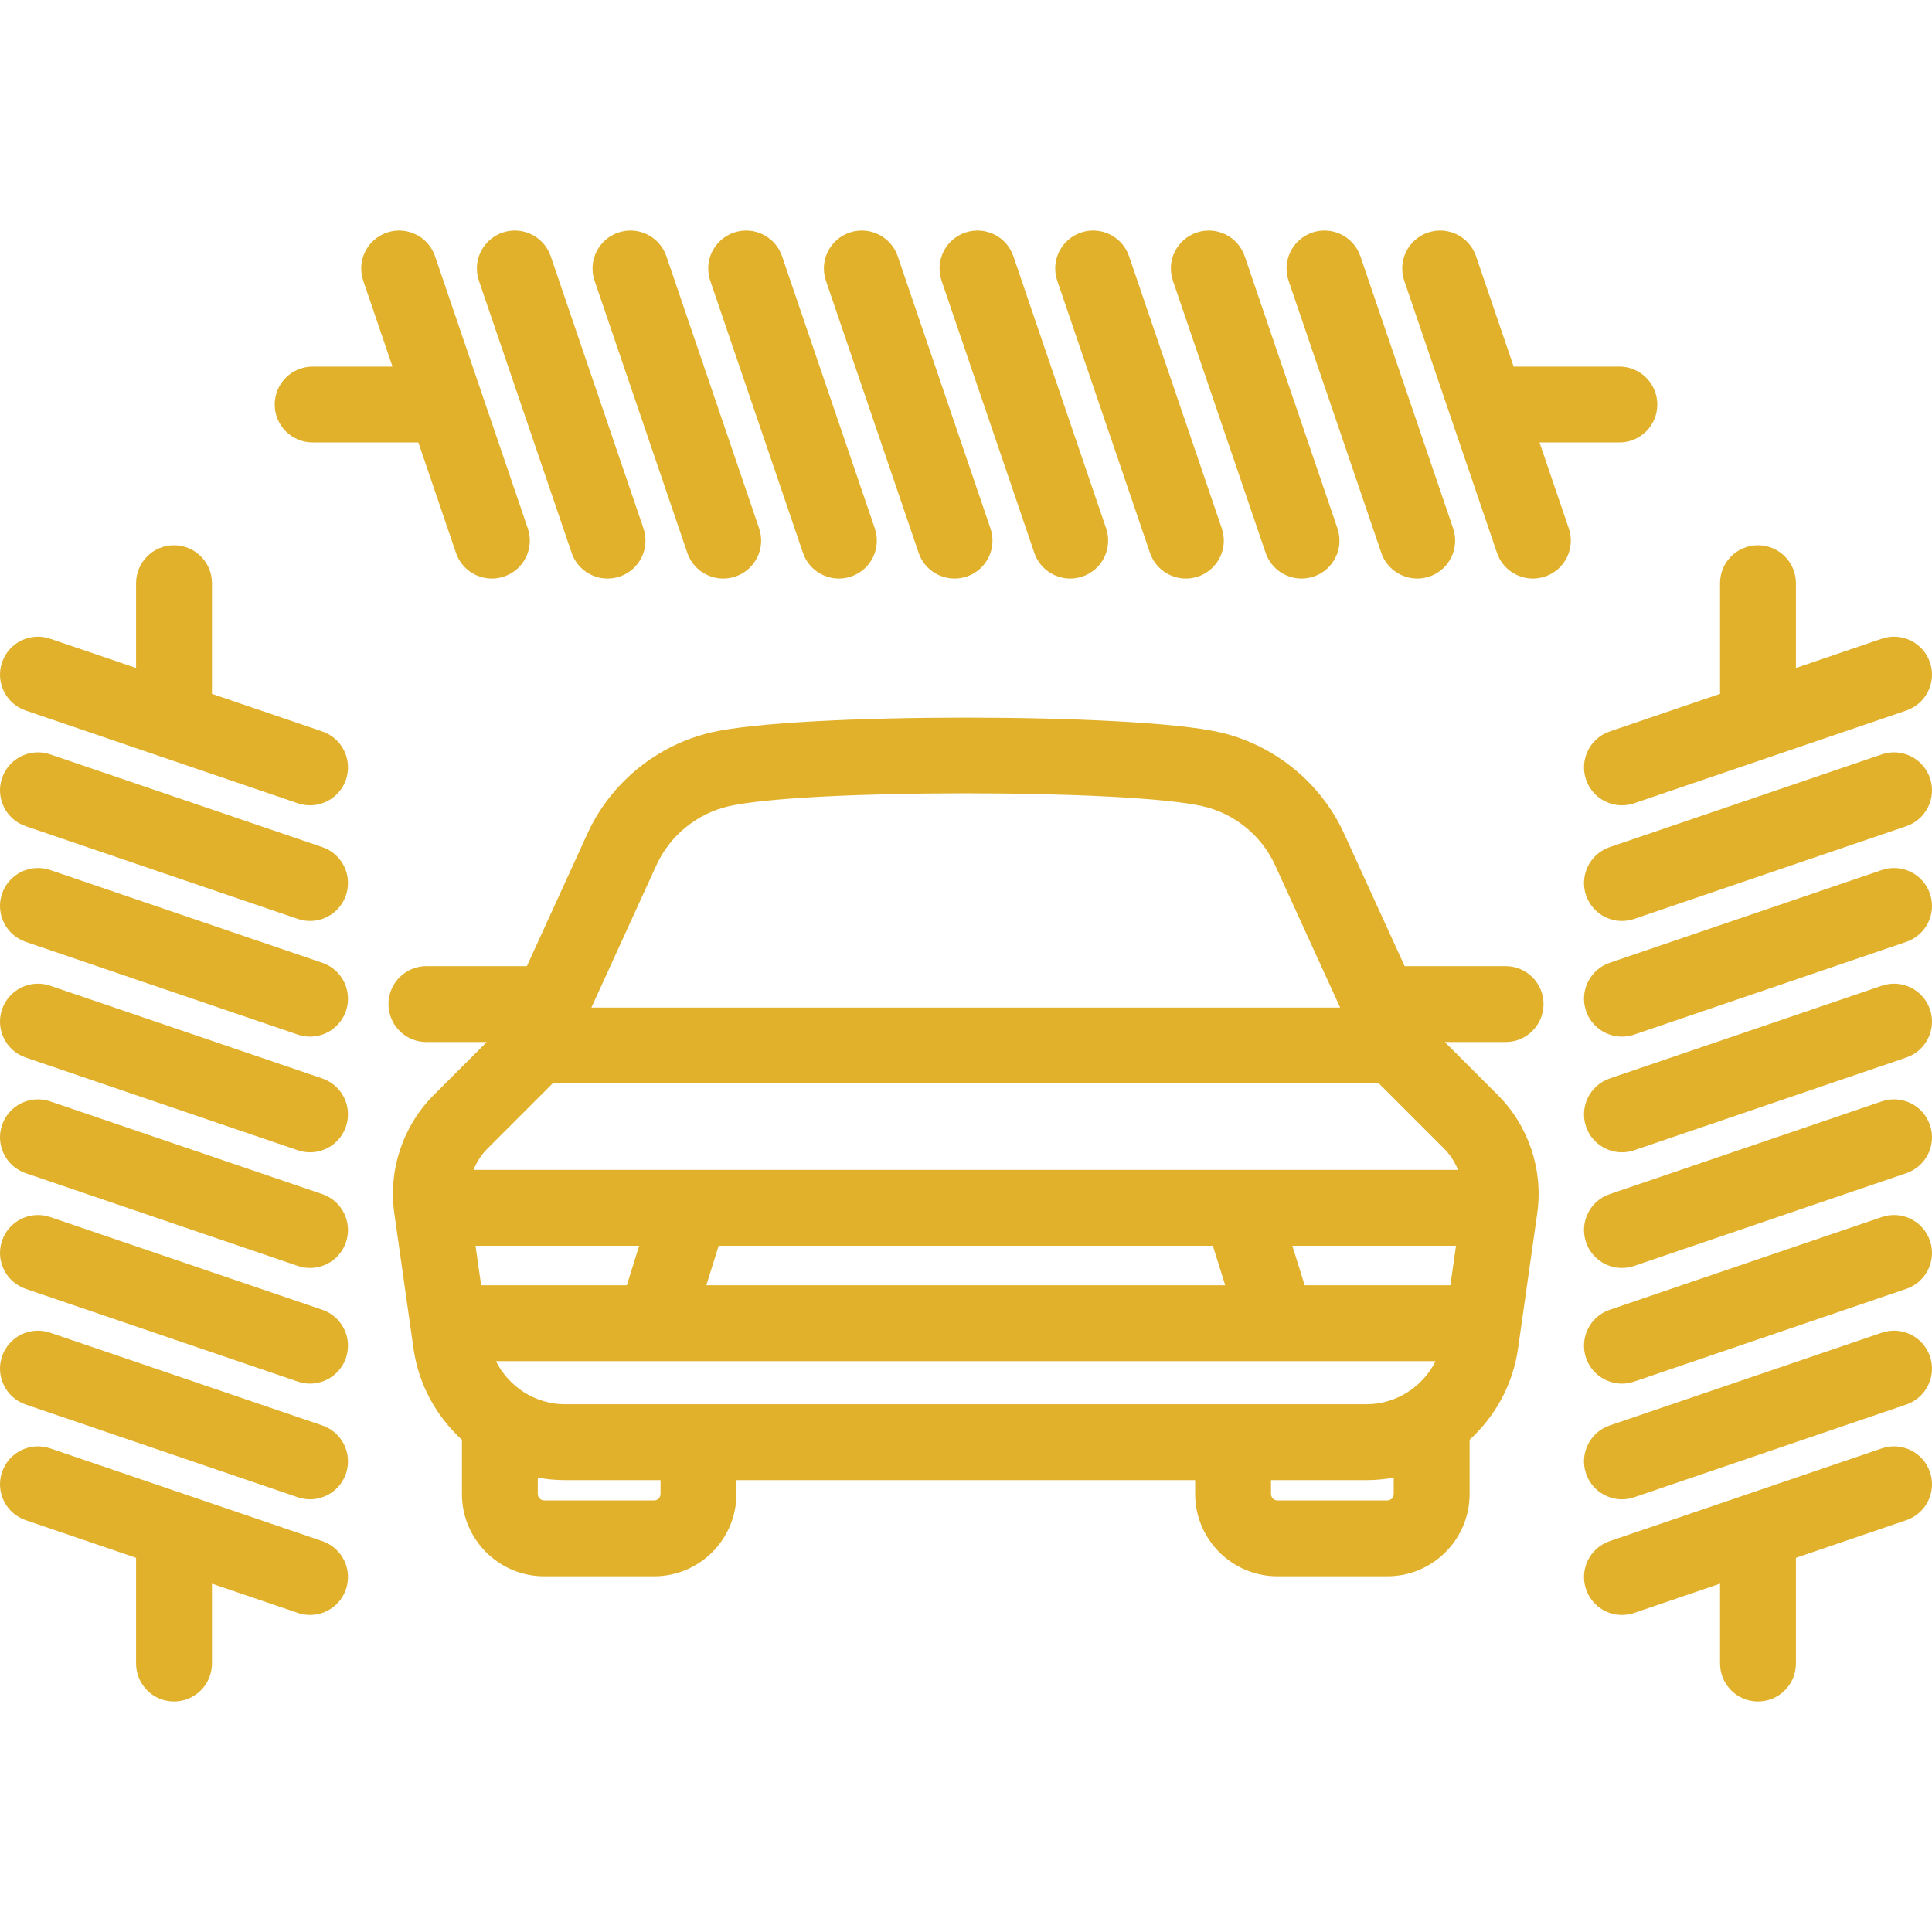 <?xml version="1.0" encoding="iso-8859-1"?>
<!-- Generator: Adobe Illustrator 18.0.0, SVG Export Plug-In . SVG Version: 6.00 Build 0)  -->
<!DOCTYPE svg PUBLIC "-//W3C//DTD SVG 1.1//EN" "http://www.w3.org/Graphics/SVG/1.1/DTD/svg11.dtd">
<svg version="1.1" id="Capa_1" xmlns="http://www.w3.org/2000/svg" xmlns:xlink="http://www.w3.org/1999/xlink" x="0px" y="0px"
	 viewBox="0 0 458.34 458.34" style="enable-background:new 0 0 458.34 458.34;" xml:space="preserve">
<g>
	<path style="fill: #e1b12c" d="M366.184,238.202c0-4.971-4.029-9-9-9h-23.955l-14.358-31.429c-5.519-12.087-16.545-21.077-29.497-24.046
		c-20.275-4.646-100.246-4.646-120.523,0c-12.951,2.97-23.978,11.958-29.495,24.043l-14.36,31.432h-23.839c-4.971,0-9,4.029-9,9
		s4.029,9,9,9h14.317l-12.581,12.582c-7.311,7.309-10.808,17.782-9.355,28.016l4.554,32.106c1.217,8.575,5.44,16.128,11.494,21.661
		v12.866c0,10.762,8.755,19.517,19.517,19.517h26.083c10.762,0,19.517-8.755,19.517-19.517v-3.294h108.83v3.294
		c0,10.762,8.755,19.517,19.517,19.517h26.076c10.762,0,19.518-8.755,19.518-19.517v-12.864
		c6.055-5.533,10.279-13.087,11.496-21.663l4.554-32.106c1.45-10.233-2.047-20.707-9.354-28.015l-12.582-12.583h14.43
		C362.155,247.202,366.184,243.173,366.184,238.202z M324.16,333.138H134.066c-7.083,0-13.376-4.137-16.41-10.222h222.916
		C337.537,329.001,331.244,333.138,324.16,333.138z M287.731,295.534l2.931,9.383H167.564l2.931-9.383H287.731z M148.705,304.917
		h-34.56l-1.331-9.383h38.822L148.705,304.917z M309.521,304.917l-2.931-9.383h38.823l-1.331,9.383H309.521z M112.334,277.534
		c0.749-1.857,1.842-3.579,3.285-5.022l15.475-15.475h196.04l15.474,15.475c1.443,1.442,2.536,3.165,3.285,5.022H112.334z
		 M155.73,205.248c3.207-7.026,9.616-12.25,17.144-13.977c17.87-4.095,94.609-4.095,112.479,0
		c7.527,1.726,13.937,6.951,17.146,13.979l15.437,33.787H140.294L155.73,205.248z M156.7,354.432c0,0.836-0.681,1.517-1.517,1.517
		h-26.083c-0.836,0-1.517-0.68-1.517-1.517v-3.885c2.11,0.387,4.276,0.592,6.481,0.592H156.7V354.432z M330.641,354.432
		c0,0.836-0.681,1.517-1.518,1.517h-26.076c-0.836,0-1.517-0.68-1.517-1.517v-3.294h22.63c2.205,0,4.371-0.204,6.48-0.591V354.432z"
		/>
	<path style="fill: #e1b12c" d="M76.46,173.525l-26.178-8.921v-26.255c0-4.971-4.029-9-9-9s-9,4.029-9,9v20.121l-20.377-6.944
		c-4.703-1.601-9.818,0.911-11.422,5.616s0.91,9.819,5.615,11.422l64.555,22c0.962,0.328,1.941,0.483,2.904,0.483
		c3.745,0,7.242-2.356,8.518-6.099C83.679,180.242,81.165,175.128,76.46,173.525z"/>
	<path style="fill: #e1b12c" d="M76.46,310.726l-64.555-22c-4.703-1.602-9.818,0.911-11.422,5.616s0.91,9.819,5.615,11.422l64.555,22
		c0.962,0.328,1.941,0.483,2.904,0.483c3.745,0,7.242-2.356,8.518-6.099C83.679,317.443,81.165,312.329,76.46,310.726z"/>
	<path style="fill: #e1b12c" d="M76.46,338.166l-64.555-22c-4.703-1.603-9.818,0.911-11.422,5.616s0.91,9.819,5.615,11.422l64.555,22
		c0.962,0.328,1.941,0.483,2.904,0.483c3.745,0,7.242-2.356,8.518-6.099C83.679,344.883,81.165,339.769,76.46,338.166z"/>
	<path style="fill: #e1b12c" d="M76.46,365.606l-64.555-22c-4.703-1.602-9.818,0.911-11.422,5.616c-1.604,4.705,0.91,9.819,5.615,11.422l26.184,8.923
		v25.08c0,4.971,4.029,9,9,9s9-4.029,9-9v-18.946l20.371,6.942c0.962,0.328,1.941,0.483,2.904,0.483
		c3.745,0,7.242-2.356,8.518-6.099C83.679,372.324,81.165,367.21,76.46,365.606z"/>
	<path style="fill: #e1b12c" d="M76.46,200.965l-64.555-22c-4.703-1.603-9.818,0.911-11.422,5.616c-1.604,4.705,0.91,9.819,5.615,11.422l64.555,22
		c0.962,0.328,1.941,0.483,2.904,0.483c3.745,0,7.242-2.356,8.518-6.099C83.679,207.682,81.165,202.569,76.46,200.965z"/>
	<path style="fill: #e1b12c" d="M76.46,228.405l-64.555-22c-4.703-1.602-9.818,0.911-11.422,5.616s0.91,9.819,5.615,11.422l64.555,22
		c0.962,0.328,1.941,0.483,2.904,0.483c3.745,0,7.242-2.356,8.518-6.099C83.679,235.122,81.165,230.009,76.46,228.405z"/>
	<path style="fill: #e1b12c" d="M76.46,255.845l-64.555-22c-4.703-1.601-9.818,0.911-11.422,5.616s0.91,9.819,5.615,11.422l64.555,22
		c0.962,0.328,1.941,0.483,2.904,0.483c3.745,0,7.242-2.356,8.518-6.099C83.679,262.563,81.165,257.449,76.46,255.845z"/>
	<path style="fill: #e1b12c" d="M76.46,283.285l-64.555-22c-4.703-1.602-9.818,0.911-11.422,5.616c-1.604,4.705,0.91,9.819,5.615,11.422l64.555,22
		c0.962,0.328,1.941,0.483,2.904,0.483c3.745,0,7.242-2.356,8.518-6.099C83.679,290.003,81.165,284.889,76.46,283.285z"/>
	<path style="fill: #e1b12c" d="M381.88,173.525c-4.705,1.604-7.219,6.717-5.615,11.422c1.275,3.743,4.772,6.099,8.518,6.099
		c0.963,0,1.942-0.156,2.904-0.483l64.555-22c4.705-1.604,7.219-6.717,5.615-11.422c-1.603-4.705-6.72-7.217-11.422-5.616
		l-20.378,6.945v-20.122c0-4.971-4.029-9-9-9s-9,4.029-9,9v26.256L381.88,173.525z"/>
	<path style="fill: #e1b12c" d="M446.435,288.726l-64.555,22c-4.705,1.604-7.219,6.717-5.615,11.422c1.275,3.743,4.772,6.099,8.518,6.099
		c0.963,0,1.942-0.156,2.904-0.483l64.555-22c4.705-1.604,7.219-6.717,5.615-11.422
		C456.254,289.637,451.137,287.124,446.435,288.726z"/>
	<path style="fill: #e1b12c" d="M446.435,316.166l-64.555,22c-4.705,1.604-7.219,6.717-5.615,11.422c1.275,3.743,4.772,6.099,8.518,6.099
		c0.963,0,1.942-0.156,2.904-0.483l64.555-22c4.705-1.604,7.219-6.717,5.615-11.422
		C456.254,317.076,451.137,314.563,446.435,316.166z"/>
	<path style="fill: #e1b12c" d="M446.435,343.606l-64.555,22c-4.705,1.604-7.219,6.717-5.615,11.422c1.275,3.743,4.772,6.099,8.518,6.099
		c0.963,0,1.942-0.156,2.904-0.483l20.37-6.942v18.946c0,4.971,4.029,9,9,9s9-4.029,9-9v-25.08l26.185-8.924
		c4.705-1.604,7.219-6.717,5.615-11.422C456.254,344.517,451.137,342.004,446.435,343.606z"/>
	<path style="fill: #e1b12c" d="M446.435,178.965l-64.555,22c-4.705,1.604-7.219,6.717-5.615,11.422c1.275,3.743,4.772,6.099,8.518,6.099
		c0.963,0,1.942-0.156,2.904-0.483l64.555-22c4.705-1.604,7.219-6.717,5.615-11.422
		C456.254,179.876,451.137,177.362,446.435,178.965z"/>
	<path style="fill: #e1b12c" d="M446.435,206.405l-64.555,22c-4.705,1.604-7.219,6.717-5.615,11.422c1.275,3.743,4.772,6.099,8.518,6.099
		c0.963,0,1.942-0.156,2.904-0.483l64.555-22c4.705-1.604,7.219-6.717,5.615-11.422
		C456.254,207.316,451.137,204.803,446.435,206.405z"/>
	<path style="fill: #e1b12c" d="M446.435,233.845l-64.555,22c-4.705,1.604-7.219,6.717-5.615,11.422c1.275,3.743,4.772,6.099,8.518,6.099
		c0.963,0,1.942-0.156,2.904-0.483l64.555-22c4.705-1.604,7.219-6.717,5.615-11.422
		C456.254,234.756,451.137,232.244,446.435,233.845z"/>
	<path style="fill: #e1b12c" d="M446.435,261.285l-64.555,22c-4.705,1.604-7.219,6.717-5.615,11.422c1.275,3.743,4.772,6.099,8.518,6.099
		c0.963,0,1.942-0.156,2.904-0.483l64.555-22c4.705-1.604,7.219-6.717,5.615-11.422
		C456.254,262.196,451.137,259.683,446.435,261.285z"/>
	<path style="fill: #e1b12c" d="M365.229,104.969h18.942c4.971,0,9-4.029,9-9s-4.029-9-9-9h-25.076l-8.921-26.177c-1.604-4.705-6.719-7.217-11.422-5.616
		c-4.705,1.604-7.219,6.717-5.615,11.422l22,64.555c1.275,3.743,4.772,6.099,8.518,6.099c0.963,0,1.942-0.156,2.904-0.483
		c4.705-1.604,7.219-6.717,5.615-11.422L365.229,104.969z"/>
	<path style="fill: #e1b12c" d="M327.696,131.153c1.275,3.743,4.772,6.099,8.518,6.099c0.963,0,1.942-0.156,2.904-0.483
		c4.705-1.604,7.219-6.717,5.615-11.422l-22-64.555c-1.604-4.705-6.719-7.217-11.422-5.616c-4.705,1.604-7.219,6.717-5.615,11.422
		L327.696,131.153z"/>
	<path style="fill: #e1b12c" d="M300.255,131.153c1.275,3.743,4.772,6.099,8.518,6.099c0.963,0,1.942-0.156,2.904-0.483
		c4.705-1.604,7.219-6.717,5.615-11.422l-22-64.555c-1.604-4.705-6.718-7.217-11.422-5.616c-4.705,1.604-7.219,6.717-5.615,11.422
		L300.255,131.153z"/>
	<path style="fill: #e1b12c" d="M163.055,131.153c1.275,3.743,4.772,6.099,8.518,6.099c0.963,0,1.942-0.156,2.904-0.483
		c4.705-1.604,7.219-6.717,5.615-11.422l-22-64.555c-1.604-4.705-6.718-7.217-11.422-5.616c-4.705,1.604-7.219,6.717-5.615,11.422
		L163.055,131.153z"/>
	<path style="fill: #e1b12c" d="M135.615,131.153c1.275,3.743,4.772,6.099,8.518,6.099c0.963,0,1.942-0.156,2.904-0.483
		c4.705-1.604,7.219-6.717,5.615-11.422l-22-64.555c-1.604-4.705-6.719-7.217-11.422-5.616c-4.705,1.604-7.219,6.717-5.615,11.422
		L135.615,131.153z"/>
	<path style="fill: #e1b12c" d="M272.816,131.153c1.275,3.743,4.772,6.099,8.518,6.099c0.963,0,1.942-0.156,2.904-0.483
		c4.705-1.604,7.219-6.717,5.615-11.422l-22-64.555c-1.604-4.705-6.719-7.217-11.422-5.616c-4.705,1.604-7.219,6.717-5.615,11.422
		L272.816,131.153z"/>
	<path style="fill: #e1b12c" d="M245.375,131.153c1.275,3.743,4.772,6.099,8.518,6.099c0.963,0,1.942-0.156,2.904-0.483
		c4.705-1.604,7.219-6.717,5.615-11.422l-22-64.555c-1.604-4.705-6.72-7.217-11.422-5.616c-4.705,1.604-7.219,6.717-5.615,11.422
		L245.375,131.153z"/>
	<path style="fill: #e1b12c" d="M217.935,131.153c1.275,3.743,4.772,6.099,8.518,6.099c0.963,0,1.942-0.156,2.904-0.483
		c4.705-1.604,7.219-6.717,5.615-11.422l-22-64.555c-1.604-4.705-6.718-7.217-11.422-5.616c-4.705,1.604-7.219,6.717-5.615,11.422
		L217.935,131.153z"/>
	<path style="fill: #e1b12c" d="M190.494,131.153c1.275,3.743,4.772,6.099,8.518,6.099c0.963,0,1.942-0.156,2.904-0.483
		c4.705-1.604,7.219-6.717,5.615-11.422l-22-64.555c-1.604-4.705-6.719-7.217-11.422-5.616c-4.705,1.604-7.219,6.717-5.615,11.422
		L190.494,131.153z"/>
	<path style="fill: #e1b12c" d="M74.17,104.969h25.08l8.923,26.184c1.275,3.743,4.772,6.099,8.518,6.099c0.963,0,1.942-0.156,2.904-0.483
		c4.705-1.604,7.219-6.717,5.615-11.422l-22-64.555c-1.604-4.705-6.72-7.217-11.422-5.616c-4.705,1.604-7.219,6.717-5.615,11.422
		l6.942,20.371H74.17c-4.971,0-9,4.029-9,9S69.2,104.969,74.17,104.969z"/>
</g>
<g>
</g>
<g>
</g>
<g>
</g>
<g>
</g>
<g>
</g>
<g>
</g>
<g>
</g>
<g>
</g>
<g>
</g>
<g>
</g>
<g>
</g>
<g>
</g>
<g>
</g>
<g>
</g>
<g>
</g>
</svg>
